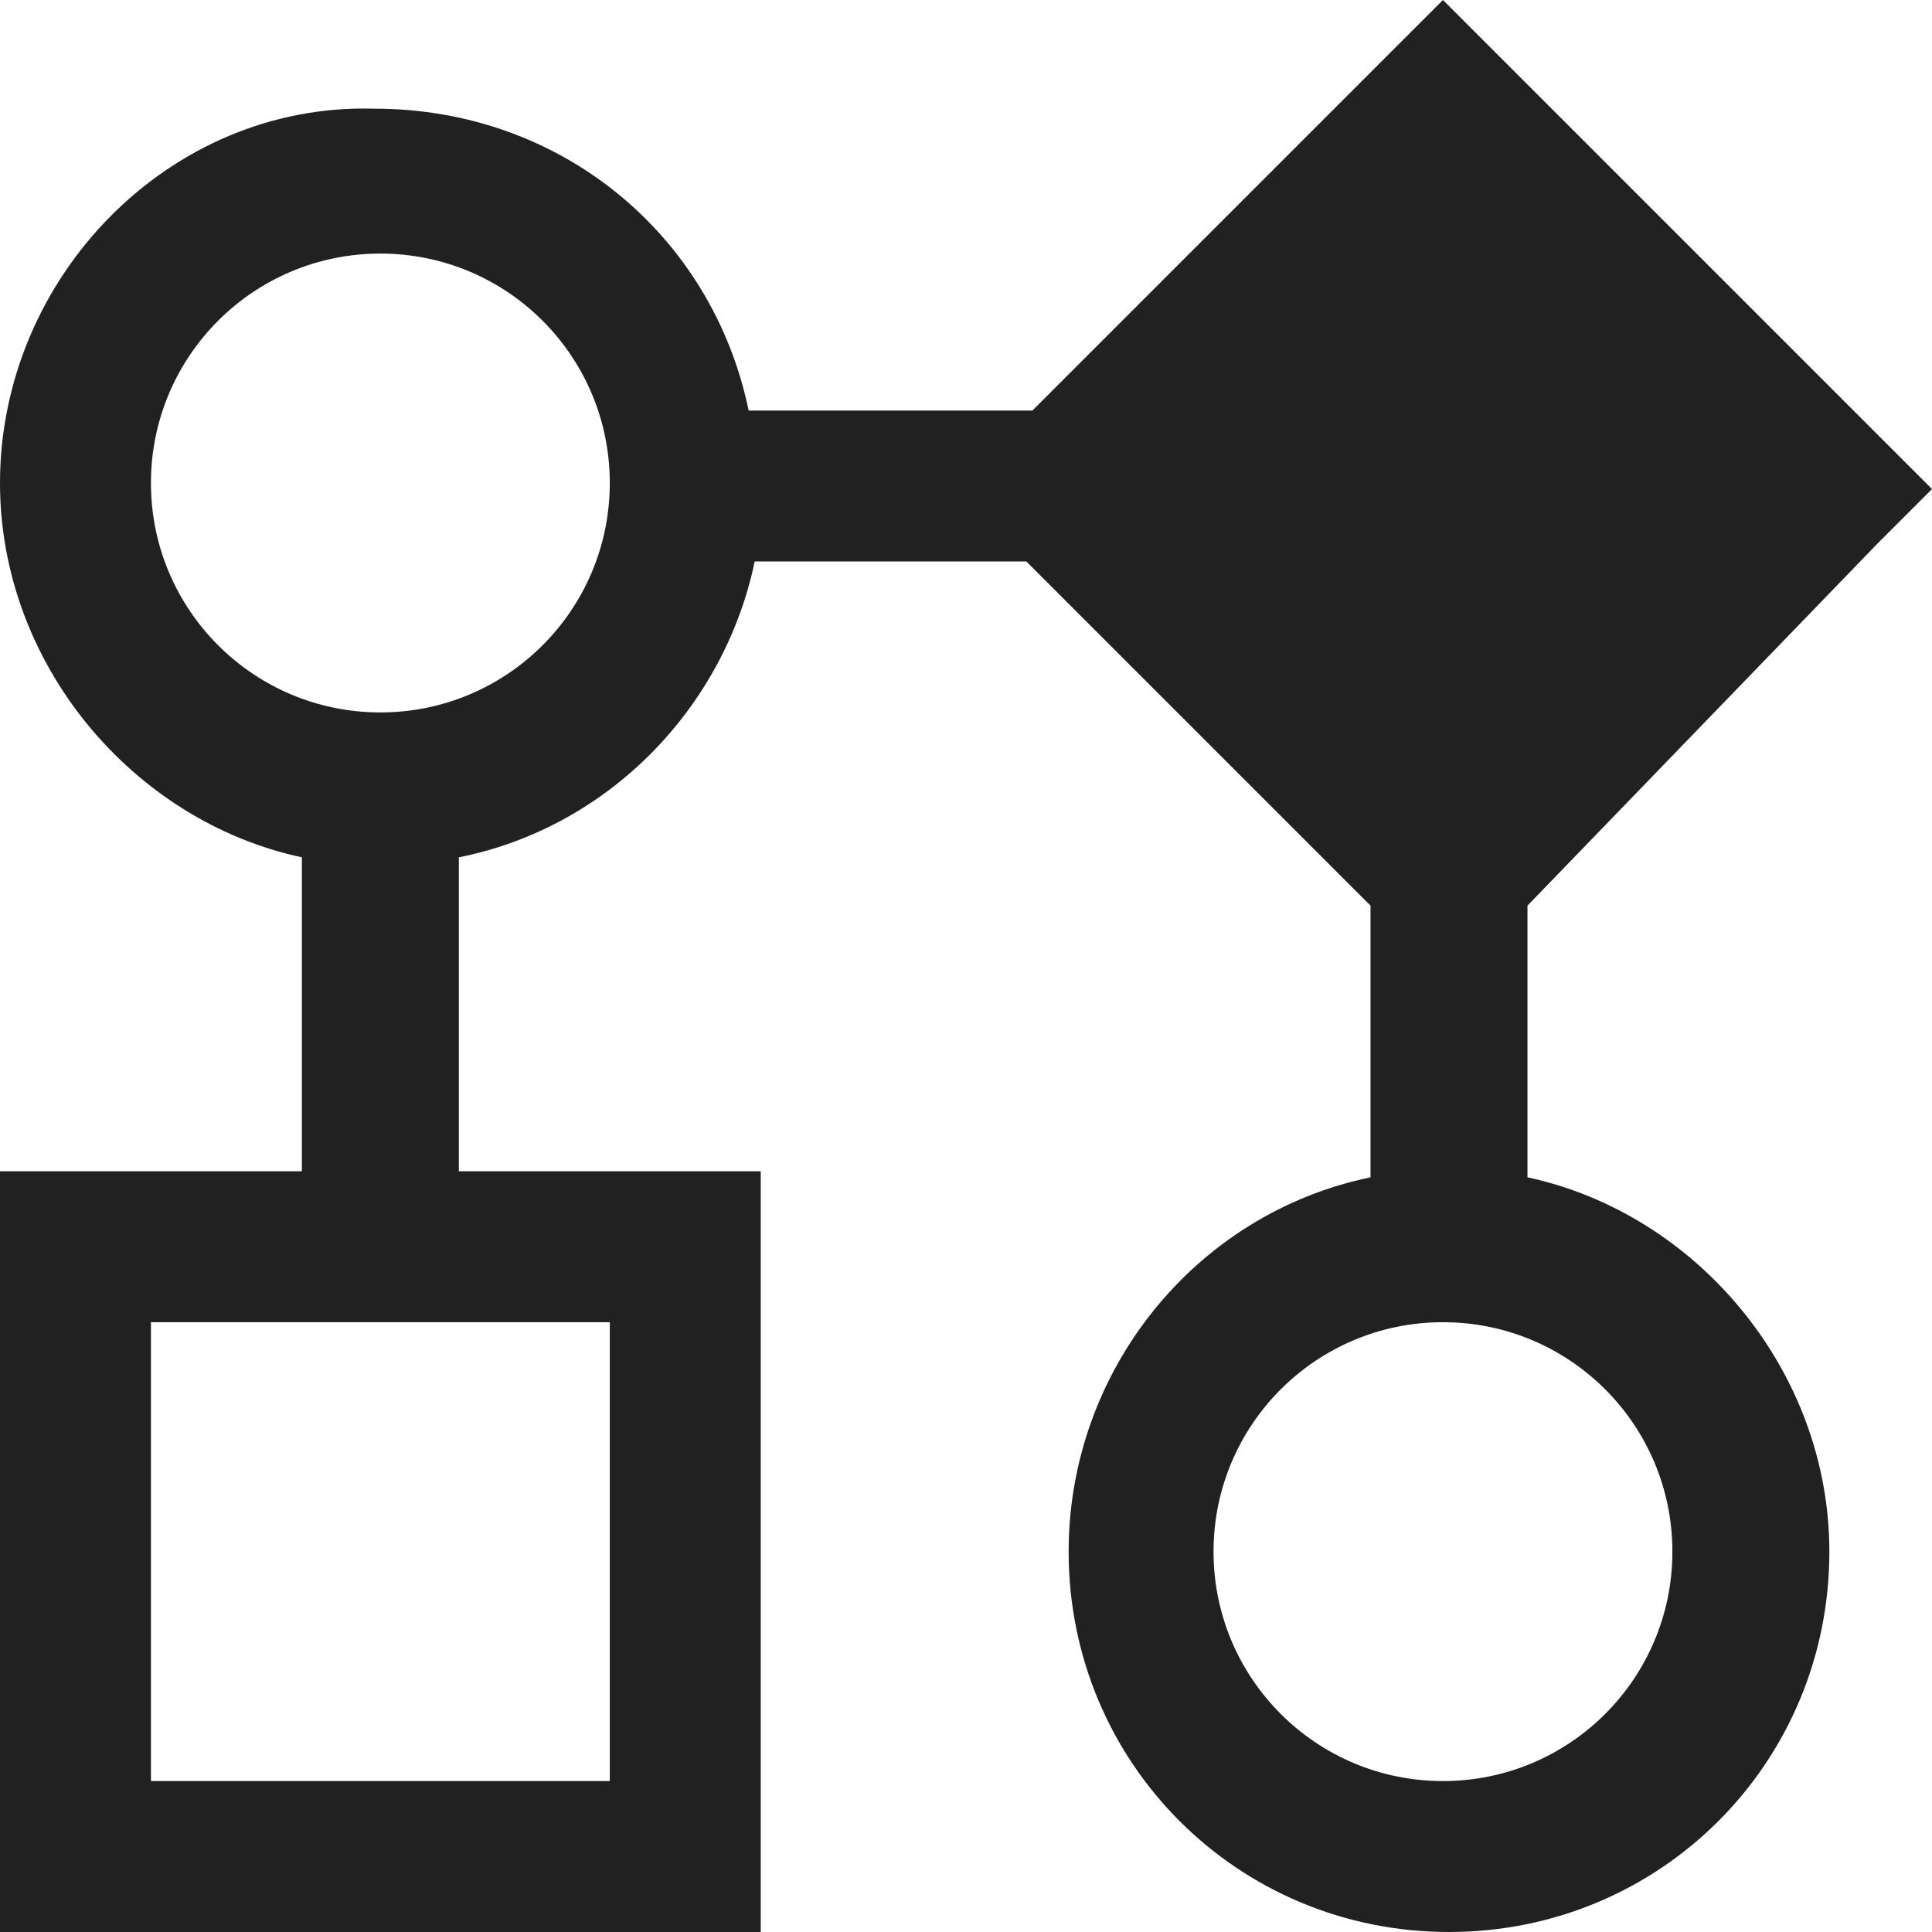 <svg xmlns="http://www.w3.org/2000/svg" width="32" height="32" viewBox="0 0 32 32"><title>workflow</title><g fill="#212121" class="nc-icon-wrapper"><g fill="#212121"><path transform="scale(1,-1) translate(0,-32)" d="M 31.1 23 L 32 23.9 L 31.1 24.8 L 24.8 31.1 L 23.9 32 L 23 31.1 L 17.1 25.2 H 12.4 C 11.8 28.1 9.3 30.2 6.2 30.2 C 2.8 30.3 0 27.4 0 24 C 0 21 2.2 18.4 5 17.8 V 12.6 H 0 V 0 H 12.6 V 12.6 H 7.6 V 17.8 C 10.1 18.3 12 20.3 12.5 22.7 H 17 L 22.7 17 V 12.5 C 19.8 11.9 17.7 9.3 17.7 6.3 C 17.7 2.8 20.5 0 24 0 S 30.3 2.8 30.3 6.3 C 30.3 9.3 28.1 11.9 25.3 12.5 V 17 z M 10.1 10.1 V 2.5 H 2.5 V 10.1 z M 6.3 20.2 C 4.2 20.2 2.5 21.9 2.5 24 S 4.2 27.8 6.3 27.8 S 10.1 26.1 10.1 24 S 8.4 20.2 6.3 20.2 z M 27.7 6.3 C 27.7 4.2 26 2.5 23.9 2.5 S 20.1 4.2 20.1 6.3 S 21.8 10.1 23.9 10.1 S 27.7 8.4 27.7 6.3 z"></path></g></g></svg>